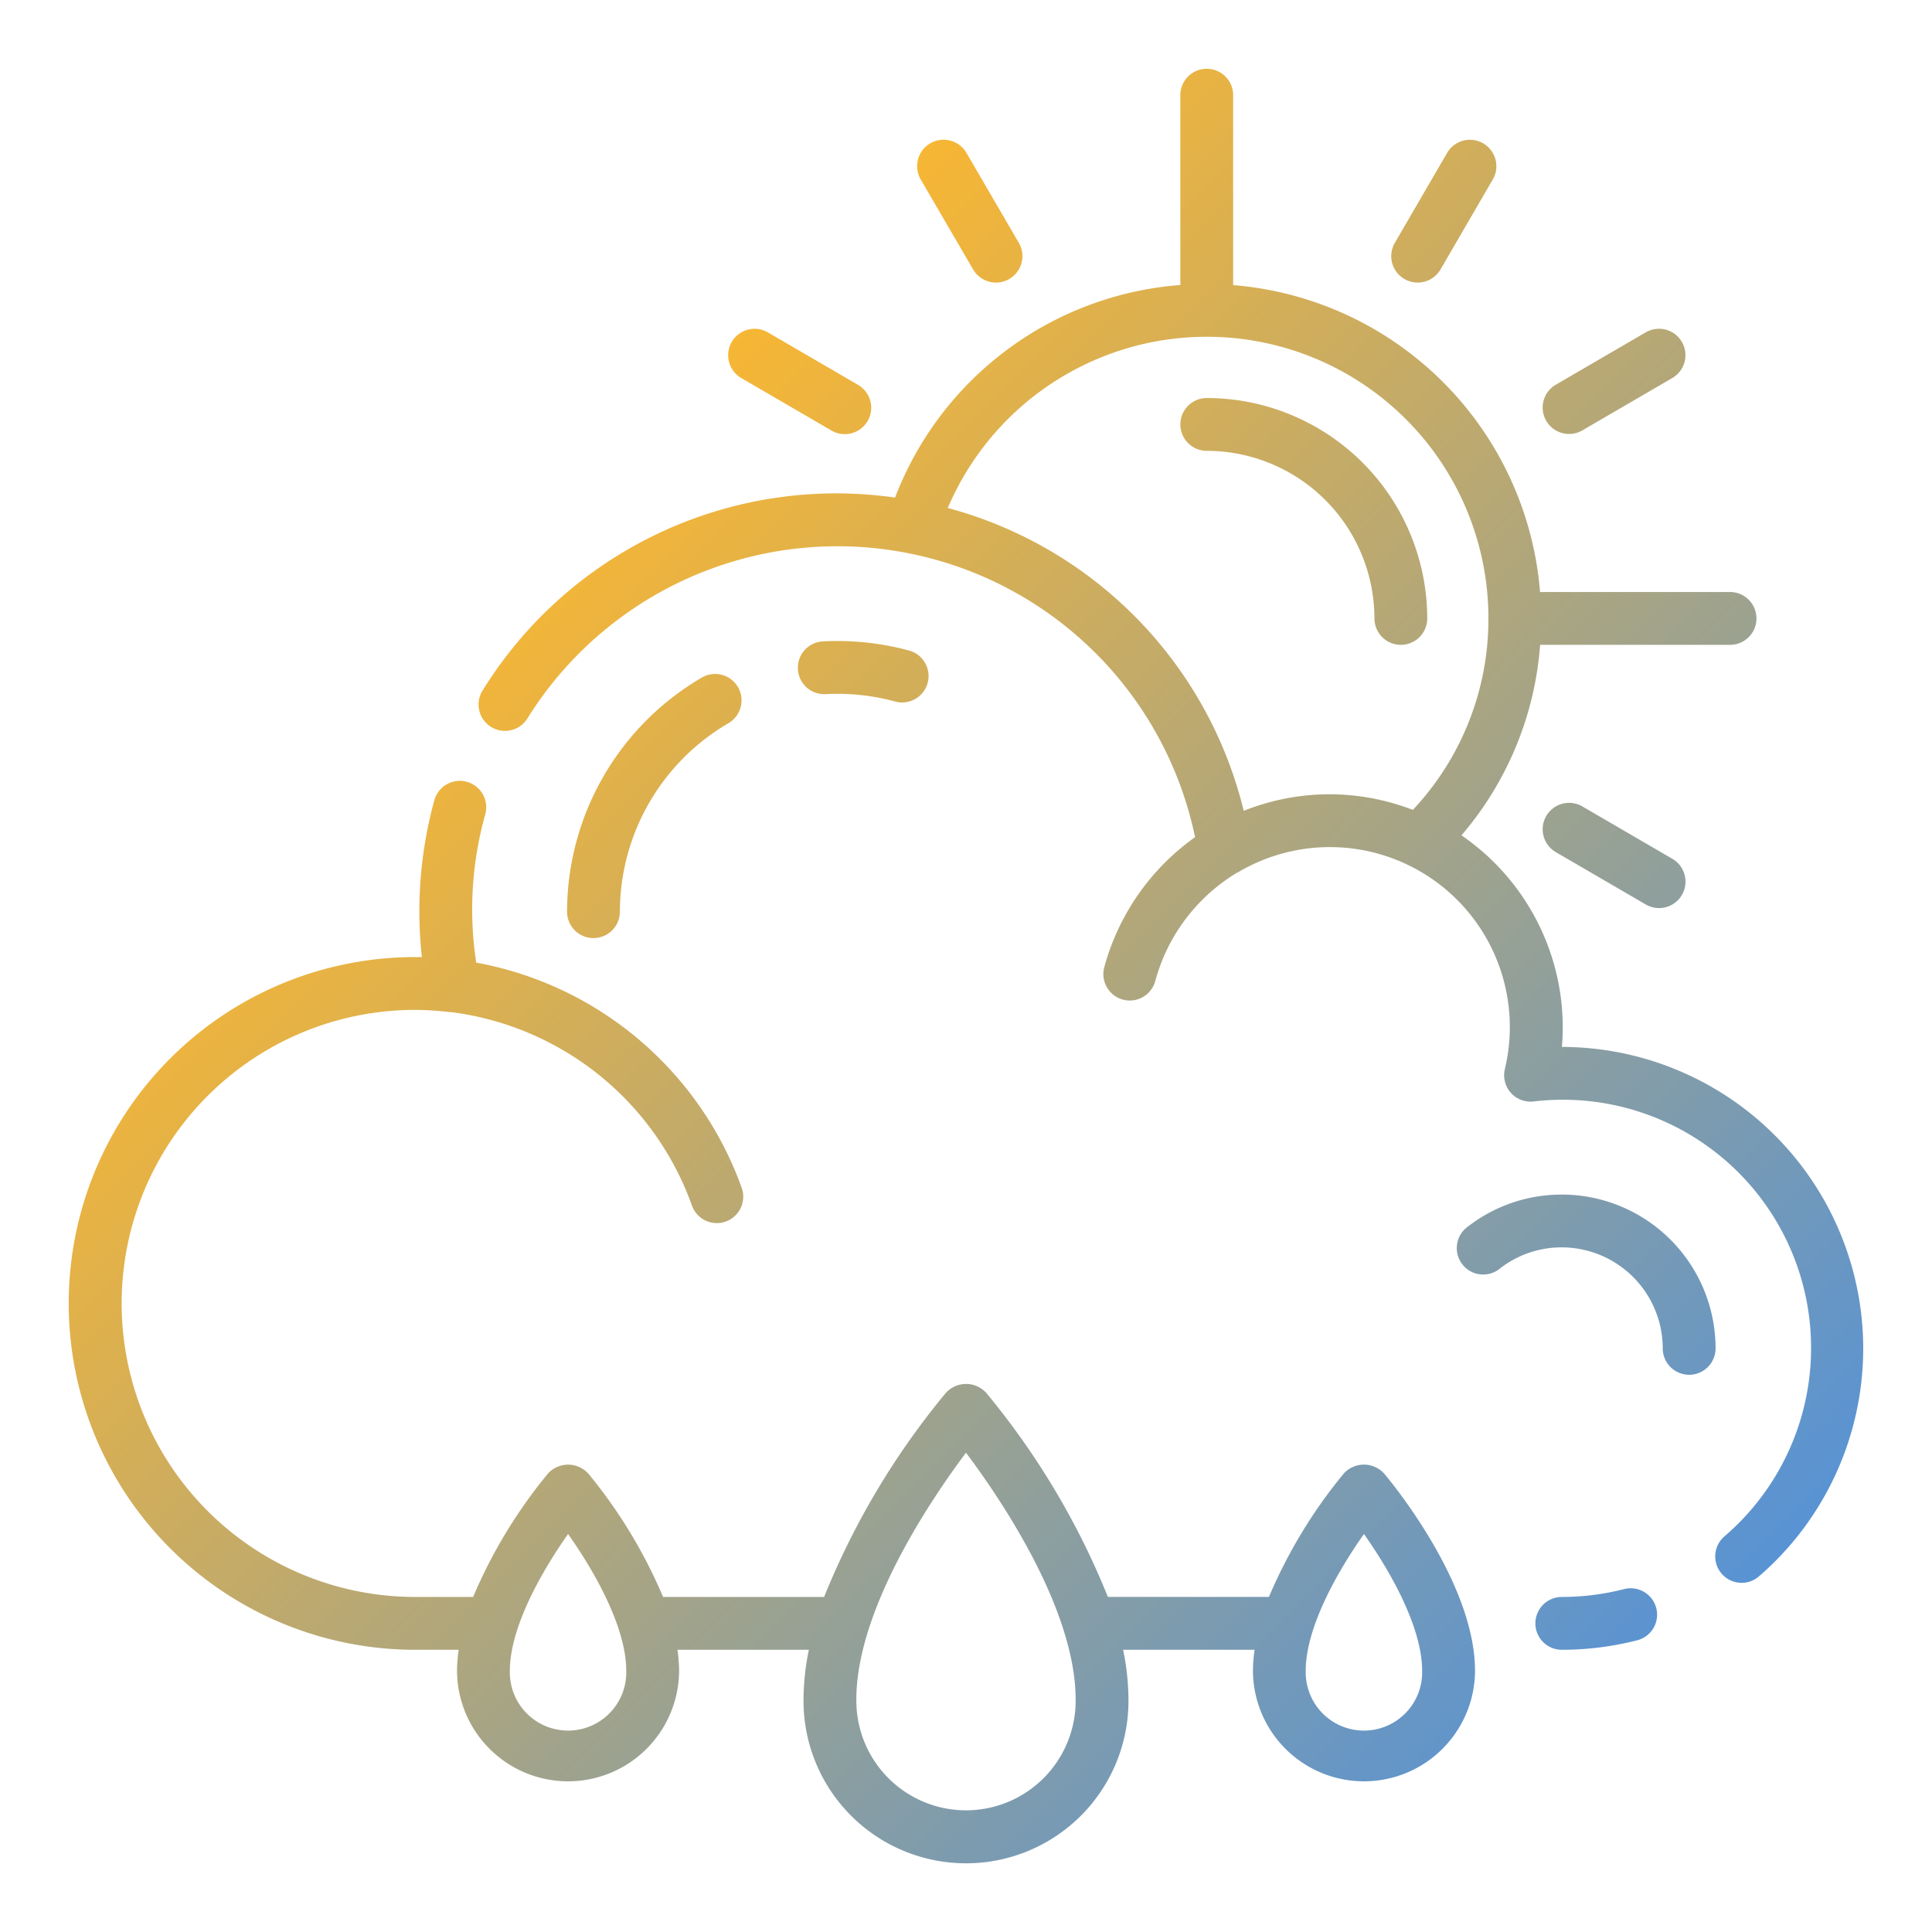 <!-- icon666.com - MILLIONS vector ICONS FREE --><svg xmlns="http://www.w3.org/2000/svg" xmlns:xlink="http://www.w3.org/1999/xlink" viewBox="0 0 128 128"><defs><linearGradient id="a" x1="109.916" y1="111.132" x2="34.918" y2="36.134" gradientUnits="userSpaceOnUse"><stop offset="0" stop-color="#5893d4"></stop><stop offset="1" stop-color="#f7b634"></stop></linearGradient></defs><path d="M54.718,45.988a1.75,1.75,0,1,1-.184-3.495,18.208,18.208,0,0,1,5.7.608,1.751,1.751,0,0,1-.461,3.439,1.768,1.768,0,0,1-.463-.063A14.577,14.577,0,0,0,54.718,45.988ZM41.069,60.4a14.487,14.487,0,0,1,7.19-12.484,1.75,1.75,0,0,0-1.76-3.026,18,18,0,0,0-8.93,15.51,1.75,1.75,0,0,0,3.5,0Zm62.4,18.746a10.089,10.089,0,0,0-6.2,2.106A1.75,1.75,0,1,0,99.4,84.023a6.627,6.627,0,0,1,4.071-1.381,6.7,6.7,0,0,1,6.69,6.69,1.75,1.75,0,0,0,3.5,0A10.2,10.2,0,0,0,103.473,79.142ZM93.044,18.483a1.749,1.749,0,0,0,2.393-.632L98.9,11.892a1.75,1.75,0,0,0-3.025-1.761L92.411,16.09A1.75,1.75,0,0,0,93.044,18.483ZM49.113,25.047l5.959,3.468a1.75,1.75,0,1,0,1.76-3.025l-5.959-3.469a1.75,1.75,0,1,0-1.76,3.026Zm55.723,28.382a1.75,1.75,0,1,0-1.76,3.026l5.959,3.468A1.75,1.75,0,1,0,110.8,56.9ZM64.472,17.851A1.75,1.75,0,0,0,67.5,16.09l-3.468-5.959A1.75,1.75,0,0,0,61,11.892Zm39.486,10.9a1.739,1.739,0,0,0,.878-.238l5.959-3.468a1.75,1.75,0,1,0-1.76-3.026l-5.959,3.469a1.75,1.75,0,0,0,.882,3.263Zm-9.4,12.219a14.621,14.621,0,0,0-14.606-14.6,1.75,1.75,0,0,0,0,3.5A11.118,11.118,0,0,1,91.06,40.972a1.75,1.75,0,1,0,3.5,0ZM91.7,97.624c.248.291,6.061,7.2,6.024,13.127a7.357,7.357,0,0,1-14.713-.011,10.189,10.189,0,0,1,.109-1.438H74.409a16.587,16.587,0,0,1,.356,3.387,10.765,10.765,0,0,1-21.53-.01,16.621,16.621,0,0,1,.354-3.377H44.882a10.2,10.2,0,0,1,.11,1.449,7.357,7.357,0,0,1-14.713-.011,10.189,10.189,0,0,1,.109-1.438H27.5a22.947,22.947,0,0,1,0-45.894c.148,0,.3,0,.451.006a27.744,27.744,0,0,1,.817-10.363,1.75,1.75,0,1,1,3.375.925,23.337,23.337,0,0,0-.592,9.8A23.1,23.1,0,0,1,49.141,78.7a1.75,1.75,0,0,1-1.066,2.234,1.73,1.73,0,0,1-.584.1,1.751,1.751,0,0,1-1.649-1.167A19.561,19.561,0,0,0,29.9,67.057c-.031,0-.062,0-.093,0a19.693,19.693,0,0,0-2.3-.149,19.447,19.447,0,0,0,0,38.894h3.839a33.1,33.1,0,0,1,4.96-8.178,1.808,1.808,0,0,1,2.666,0,33.058,33.058,0,0,1,4.958,8.178H54.6a51.058,51.058,0,0,1,8.071-13.525,1.808,1.808,0,0,1,2.666,0A51.038,51.038,0,0,1,73.4,105.8H84.071a33.1,33.1,0,0,1,4.96-8.178A1.808,1.808,0,0,1,91.7,97.624ZM41.492,110.74c.019-2.953-2.173-6.729-3.855-9.108-1.683,2.383-3.876,6.162-3.858,9.1a3.857,3.857,0,1,0,7.713.011Zm29.773,1.939c.036-5.934-4.841-13.2-7.265-16.434-2.425,3.239-7.3,10.5-7.265,16.423a7.265,7.265,0,1,0,14.53.011Zm22.956-1.939c.018-2.953-2.173-6.729-3.856-9.108-1.682,2.383-3.876,6.162-3.857,9.1a3.857,3.857,0,1,0,7.713.011Zm29.222-21.408a19.969,19.969,0,0,1-6.909,15.108,1.75,1.75,0,0,1-2.291-2.647A16.444,16.444,0,0,0,101.6,72.976a1.751,1.751,0,0,1-1.9-2.143A11.924,11.924,0,0,0,82.021,57.792c-.025.015-.053.021-.079.035a12.051,12.051,0,0,0-5.4,7.161,1.753,1.753,0,0,1-1.69,1.3,1.718,1.718,0,0,1-.452-.06,1.751,1.751,0,0,1-1.241-2.141,15.582,15.582,0,0,1,6.017-8.624A24.2,24.2,0,0,0,34.94,47.6a1.749,1.749,0,1,1-2.968-1.852A27.57,27.57,0,0,1,55.5,32.687a28.327,28.327,0,0,1,3.8.278A22.021,22.021,0,0,1,78.2,18.883V6.307a1.75,1.75,0,0,1,3.5,0V18.889a22.187,22.187,0,0,1,20.333,20.333H114.62a1.75,1.75,0,0,1,0,3.5H102.038a21.878,21.878,0,0,1-5.213,12.621,15.436,15.436,0,0,1,6.711,12.726q0,.64-.057,1.292A19.994,19.994,0,0,1,123.443,89.332ZM88.089,52.622a15.35,15.35,0,0,1,5.517,1.036,18.464,18.464,0,0,0,5.006-12.686,18.656,18.656,0,0,0-35.819-7.317A27.512,27.512,0,0,1,82.4,53.719,15.385,15.385,0,0,1,88.089,52.622Zm19.508,52.66a16.542,16.542,0,0,1-4.124.52,1.75,1.75,0,0,0,0,3.5,20.053,20.053,0,0,0,5-.63,1.75,1.75,0,0,0-.873-3.39Z" fill="url(#a)"></path></svg>